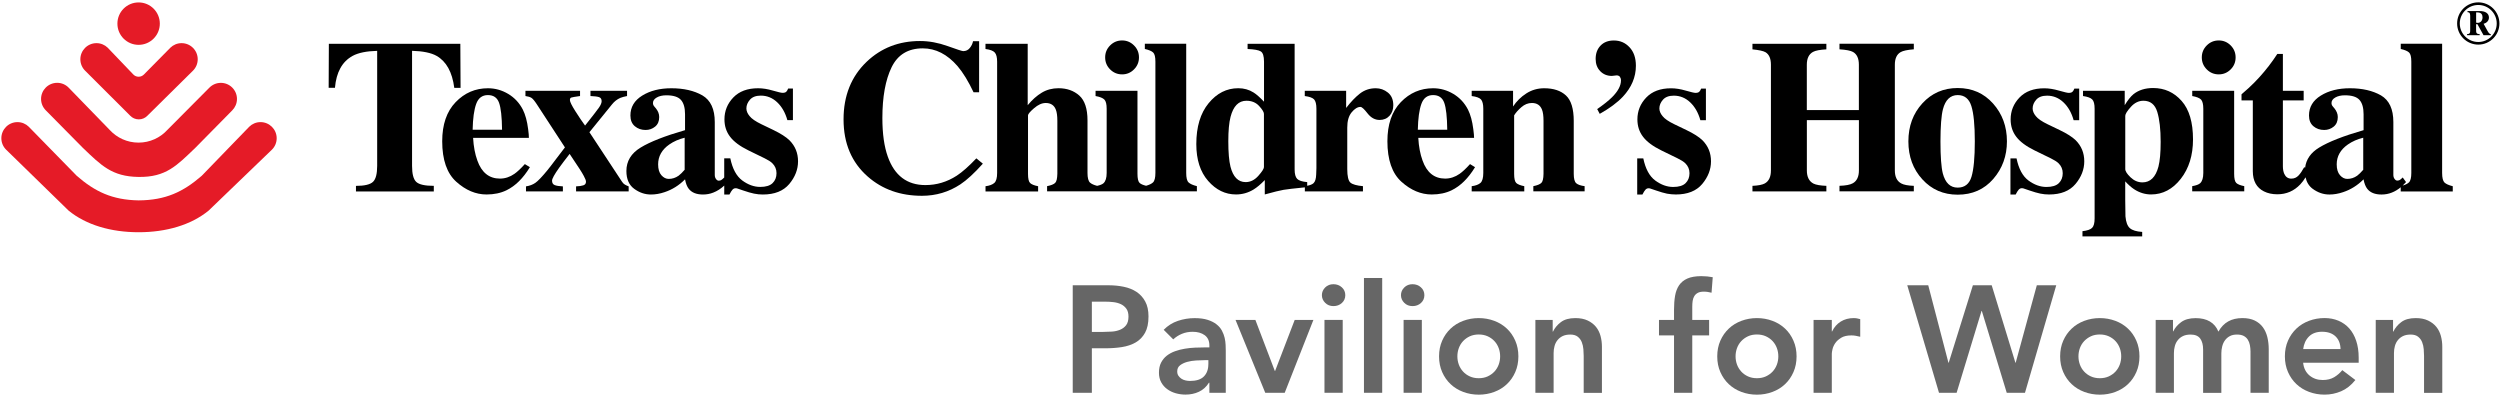 <?xml version="1.0" encoding="utf-8"?>
<!-- Generator: Adobe Illustrator 26.2.1, SVG Export Plug-In . SVG Version: 6.00 Build 0)  -->
<svg version="1.1" id="Layer_1" xmlns="http://www.w3.org/2000/svg" xmlns:xlink="http://www.w3.org/1999/xlink" x="0px" y="0px"
	 viewBox="0 0 648.39 102.76" style="enable-background:new 0 0 648.39 102.76;" xml:space="preserve">
<style type="text/css">
	.st0{fill:none;}
	.st1{fill:#666666;}
	.st2{fill:#E51B27;}
</style>
<g>
	<path class="st0" d="M387.6,88.48c-0.49-0.52-1.07-0.94-1.76-1.26s-1.45-0.47-2.32-0.47c-0.87,0-1.64,0.16-2.32,0.47
		c-0.68,0.31-1.27,0.73-1.75,1.26s-0.85,1.13-1.1,1.81c-0.25,0.68-0.37,1.39-0.37,2.13s0.12,1.44,0.37,2.13
		c0.25,0.68,0.62,1.29,1.1,1.81s1.07,0.94,1.75,1.26c0.68,0.31,1.46,0.47,2.32,0.47c0.87,0,1.64-0.16,2.32-0.47
		c0.68-0.31,1.27-0.73,1.76-1.26c0.48-0.52,0.85-1.13,1.1-1.81c0.25-0.69,0.37-1.39,0.37-2.13s-0.13-1.44-0.37-2.13
		C388.45,89.61,388.08,89.01,387.6,88.48z"/>
	<path class="st0" d="M374.56,26.65c-0.48-1.33-1.44-1.99-2.89-1.99c-1.48,0-2.49,0.76-3.04,2.3c-0.55,1.53-0.86,3.76-0.93,6.69
		h7.63C375.31,30.31,375.04,27.98,374.56,26.65z"/>
	<path class="st0" d="M459.75,88.48c-0.49-0.52-1.07-0.94-1.76-1.26s-1.45-0.47-2.32-0.47c-0.87,0-1.64,0.16-2.32,0.47
		s-1.27,0.73-1.75,1.26s-0.85,1.13-1.1,1.81c-0.25,0.68-0.37,1.39-0.37,2.13s0.12,1.44,0.37,2.13c0.25,0.68,0.62,1.29,1.1,1.81
		s1.07,0.94,1.75,1.26c0.68,0.31,1.46,0.47,2.32,0.47c0.87,0,1.64-0.16,2.32-0.47c0.68-0.31,1.27-0.73,1.76-1.26
		c0.48-0.52,0.85-1.13,1.1-1.81c0.25-0.69,0.37-1.39,0.37-2.13s-0.13-1.44-0.37-2.13C460.6,89.61,460.23,89.01,459.75,88.48z"/>
	<path class="st0" d="M548.68,88.48c-0.49-0.52-1.07-0.94-1.76-1.26s-1.45-0.47-2.32-0.47c-0.87,0-1.64,0.16-2.32,0.47
		s-1.27,0.73-1.75,1.26c-0.49,0.52-0.85,1.13-1.1,1.81c-0.25,0.68-0.37,1.39-0.37,2.13s0.12,1.44,0.37,2.13
		c0.25,0.68,0.62,1.29,1.1,1.81c0.49,0.52,1.07,0.94,1.75,1.26c0.68,0.31,1.46,0.47,2.32,0.47c0.87,0,1.64-0.16,2.32-0.47
		c0.68-0.31,1.27-0.73,1.76-1.26c0.48-0.52,0.85-1.13,1.1-1.81c0.25-0.69,0.37-1.39,0.37-2.13s-0.13-1.44-0.37-2.13
		C549.53,89.61,549.16,89.01,548.68,88.48z"/>
	<path class="st0" d="M323.27,26.13c-2.02,0-3.38,1.39-4.11,4.18c-0.39,1.49-0.58,3.61-0.58,6.33c0,2.91,0.19,5.11,0.56,6.58
		c0.68,2.67,2,4.01,3.94,4.01c1.22,0,2.32-0.54,3.29-1.63c0.97-1.09,1.46-1.85,1.46-2.3V29.53c0-0.46-0.42-1.14-1.25-2.05
		C325.74,26.58,324.64,26.13,323.27,26.13z"/>
	<path class="st0" d="M555.66,47.29c2.05,0,3.43-1.35,4.15-4.07c0.39-1.49,0.58-3.64,0.58-6.45c0-3.24-0.3-5.83-0.88-7.76
		c-0.59-1.93-1.79-2.89-3.6-2.89c-1.22,0-2.3,0.54-3.26,1.6c-0.96,1.07-1.44,1.84-1.44,2.32v13.78c0,0.55,0.46,1.27,1.37,2.14
		C553.49,46.85,554.51,47.29,555.66,47.29z"/>
	<path class="st0" d="M310.2,93.49c-0.82,0.05-1.58,0.18-2.31,0.37c-0.72,0.2-1.33,0.49-1.83,0.87c-0.5,0.38-0.75,0.91-0.75,1.59
		c0,0.45,0.1,0.82,0.3,1.12c0.2,0.3,0.45,0.56,0.77,0.77c0.31,0.21,0.67,0.36,1.06,0.45c0.39,0.09,0.79,0.14,1.18,0.14
		c1.63,0,2.83-0.39,3.6-1.16c0.78-0.78,1.16-1.83,1.16-3.17v-1.06h-0.99C311.75,93.41,311.01,93.43,310.2,93.49z"/>
	<path class="st0" d="M129.42,26.65c-0.48-1.33-1.44-1.99-2.89-1.99c-1.48,0-2.49,0.76-3.04,2.3c-0.55,1.53-0.86,3.76-0.93,6.69
		h7.63C130.16,30.31,129.9,27.98,129.42,26.65z"/>
	<path class="st0" d="M170.7,42.63c0,1.24,0.28,2.18,0.84,2.81c0.56,0.64,1.19,0.96,1.9,0.96c0.92,0,1.78-0.27,2.57-0.83
		c0.44-0.33,0.97-0.85,1.58-1.55v-8.29c-1.51,0.37-2.84,0.95-3.98,1.75C171.66,38.82,170.7,40.54,170.7,42.63z"/>
	<path class="st0" d="M507.73,48.67c1.82,0,3.02-0.94,3.59-2.82c0.57-1.88,0.86-4.94,0.86-9.18c0-4.22-0.3-7.28-0.9-9.17
		c-0.6-1.89-1.78-2.83-3.53-2.83c-1.92,0-3.2,1.23-3.84,3.68c-0.42,1.64-0.64,4.42-0.64,8.33c0,3.96,0.2,6.74,0.61,8.33
		C504.53,47.44,505.81,48.67,507.73,48.67z"/>
	<path class="st0" d="M290.7,78.89c-0.58-0.28-1.22-0.45-1.93-0.53c-0.71-0.08-1.39-0.12-2.05-0.12h-3.55v7.84h2.99
		c0.71,0,1.44-0.03,2.21-0.08c0.76-0.05,1.46-0.21,2.1-0.47c0.64-0.26,1.17-0.66,1.58-1.18c0.41-0.52,0.61-1.26,0.61-2.21
		c0-0.87-0.18-1.56-0.55-2.07C291.75,79.56,291.28,79.17,290.7,78.89z"/>
	<path class="st0" d="M606.04,42.63c0,1.24,0.28,2.18,0.85,2.81c0.56,0.64,1.19,0.96,1.89,0.96c0.92,0,1.78-0.27,2.57-0.83
		c0.44-0.33,0.97-0.85,1.58-1.55v-8.29c-1.51,0.37-2.84,0.95-3.98,1.75C607.01,38.82,606.04,40.54,606.04,42.63z"/>
	<path class="st0" d="M602.22,86.04c-1.42,0-2.54,0.41-3.37,1.22c-0.83,0.82-1.34,1.9-1.52,3.27h9.69c-0.03-1.39-0.46-2.49-1.3-3.29
		C604.88,86.44,603.72,86.04,602.22,86.04z"/>
	<path class="st0" d="M642.57,3.22h-0.36v2.66c0.09,0.03,0.28,0.05,0.43,0.05c0.79,0,1.23-0.68,1.23-1.41
		C643.86,3.95,643.68,3.22,642.57,3.22z"/>
	<path class="st0" d="M642.76,1.29c-2.64,0-4.8,2.15-4.8,4.8c0,2.64,2.15,4.8,4.8,4.8c2.64,0,4.78-2.15,4.78-4.8
		C647.54,3.44,645.4,1.29,642.76,1.29z M646.01,9.13h-1.87l-1.58-2.85h-0.35v1.35c0,0.82,0,1.22,0.92,1.22v0.29h-3.26V8.84
		c0.81,0,0.81-0.4,0.81-1.22V4.36c0-0.66,0-1.2-0.7-1.2V2.87h3.2c1.33,0,2.36,0.54,2.36,1.68c0,0.84-0.6,1.42-1.39,1.61l0.97,1.76
		c0.19,0.34,0.47,0.92,0.9,0.92V9.13z"/>
	<path class="st1" d="M294.76,75.7c-0.94-0.62-2.04-1.06-3.29-1.32c-1.25-0.26-2.54-0.39-3.88-0.39h-9.37v27.88h4.96V90.33h3.55
		c1.47,0,2.88-0.1,4.23-0.31c1.35-0.21,2.54-0.61,3.57-1.2s1.84-1.43,2.44-2.5c0.6-1.08,0.9-2.49,0.9-4.25
		c0-1.55-0.28-2.84-0.85-3.88C296.46,77.15,295.7,76.32,294.76,75.7z M292.06,84.35c-0.41,0.52-0.93,0.92-1.58,1.18
		c-0.64,0.26-1.34,0.42-2.1,0.47c-0.76,0.05-1.5,0.08-2.21,0.08h-2.99v-7.84h3.55c0.66,0,1.34,0.04,2.05,0.12
		c0.71,0.08,1.35,0.26,1.93,0.53c0.58,0.27,1.05,0.67,1.42,1.18c0.37,0.51,0.55,1.2,0.55,2.07
		C292.67,83.09,292.47,83.82,292.06,84.35z"/>
	<path class="st1" d="M317.62,87.62c-0.15-0.63-0.38-1.25-0.71-1.87c-0.33-0.62-0.8-1.16-1.4-1.63c-0.6-0.48-1.36-0.86-2.28-1.16
		c-0.92-0.3-2.05-0.45-3.39-0.45c-1.5,0-2.95,0.24-4.35,0.71s-2.63,1.25-3.68,2.32l2.48,2.48c0.63-0.6,1.38-1.08,2.24-1.44
		c0.87-0.36,1.8-0.53,2.8-0.53c1.26,0,2.3,0.29,3.11,0.88c0.81,0.59,1.22,1.48,1.22,2.66v0.51h-1.18c-0.79,0-1.63,0.02-2.52,0.06
		c-0.9,0.04-1.78,0.13-2.66,0.28c-0.88,0.14-1.73,0.36-2.54,0.65c-0.81,0.29-1.53,0.68-2.15,1.16c-0.62,0.49-1.11,1.09-1.48,1.81
		c-0.37,0.72-0.55,1.59-0.55,2.62c0,0.94,0.2,1.77,0.59,2.48c0.39,0.71,0.91,1.3,1.56,1.77c0.64,0.47,1.38,0.83,2.2,1.06
		s1.67,0.35,2.54,0.35c1.26,0,2.42-0.24,3.47-0.73c1.05-0.48,1.92-1.27,2.6-2.34h0.12v2.6h4.25V91.01c0-0.45-0.01-0.96-0.04-1.56
		C317.85,88.86,317.76,88.25,317.62,87.62z M313.39,94.47c0,1.34-0.39,2.39-1.16,3.17c-0.77,0.78-1.97,1.16-3.6,1.16
		c-0.39,0-0.79-0.05-1.18-0.14c-0.39-0.09-0.75-0.24-1.06-0.45c-0.31-0.21-0.57-0.47-0.77-0.77c-0.2-0.3-0.3-0.67-0.3-1.12
		c0-0.68,0.25-1.21,0.75-1.59c0.5-0.38,1.11-0.67,1.83-0.87c0.72-0.2,1.49-0.32,2.31-0.37c0.81-0.05,1.55-0.08,2.2-0.08h0.99V94.47z
		"/>
	<polygon class="st1" points="330.71,96.2 330.63,96.2 325.59,82.97 320.44,82.97 328.15,101.87 333.2,101.87 340.64,82.97 
		335.79,82.97 	"/>
	<path class="st1" d="M345.84,73.71c-0.87,0-1.58,0.28-2.15,0.85c-0.56,0.56-0.85,1.23-0.85,1.99s0.28,1.42,0.85,1.99
		c0.57,0.57,1.28,0.85,2.15,0.85c0.87,0,1.59-0.27,2.18-0.8c0.59-0.54,0.89-1.22,0.89-2.03c0-0.81-0.29-1.49-0.89-2.03
		C347.43,73.99,346.7,73.71,345.84,73.71z"/>
	<rect x="343.51" y="82.97" class="st1" width="4.73" height="18.9"/>
	<rect x="353.75" y="72.1" class="st1" width="4.73" height="29.77"/>
	<rect x="364.03" y="82.97" class="st1" width="4.73" height="18.9"/>
	<path class="st1" d="M366.35,73.71c-0.87,0-1.58,0.28-2.15,0.85c-0.56,0.56-0.85,1.23-0.85,1.99s0.28,1.42,0.85,1.99
		c0.57,0.57,1.28,0.85,2.15,0.85c0.87,0,1.59-0.27,2.18-0.8c0.59-0.54,0.89-1.22,0.89-2.03c0-0.81-0.29-1.49-0.89-2.03
		C367.95,73.99,367.22,73.71,366.35,73.71z"/>
	<path class="st1" d="M390.81,85.22c-0.92-0.87-2.01-1.54-3.27-2.01c-1.26-0.47-2.6-0.71-4.02-0.71c-1.42,0-2.76,0.24-4.02,0.71
		c-1.26,0.47-2.35,1.14-3.27,2.01c-0.92,0.87-1.65,1.91-2.19,3.13c-0.54,1.22-0.81,2.58-0.81,4.08c0,1.5,0.27,2.85,0.81,4.08
		c0.54,1.22,1.27,2.27,2.19,3.13c0.92,0.87,2.01,1.54,3.27,2.01c1.26,0.47,2.6,0.71,4.02,0.71c1.42,0,2.76-0.24,4.02-0.71
		c1.26-0.47,2.35-1.14,3.27-2.01c0.92-0.87,1.65-1.91,2.18-3.13c0.54-1.22,0.81-2.58,0.81-4.08c0-1.5-0.27-2.85-0.81-4.08
		C392.46,87.13,391.73,86.08,390.81,85.22z M388.7,94.55c-0.25,0.68-0.62,1.29-1.1,1.81c-0.49,0.52-1.07,0.94-1.76,1.26
		c-0.68,0.31-1.45,0.47-2.32,0.47c-0.87,0-1.64-0.16-2.32-0.47c-0.68-0.31-1.27-0.73-1.75-1.26s-0.85-1.13-1.1-1.81
		c-0.25-0.69-0.37-1.39-0.37-2.13s0.12-1.44,0.37-2.13c0.25-0.69,0.62-1.29,1.1-1.81s1.07-0.94,1.75-1.26
		c0.68-0.31,1.46-0.47,2.32-0.47c0.87,0,1.64,0.16,2.32,0.47s1.27,0.73,1.76,1.26c0.48,0.52,0.85,1.13,1.1,1.81
		c0.25,0.68,0.37,1.39,0.37,2.13S388.95,93.87,388.7,94.55z"/>
	<path class="st1" d="M413.93,84.78c-0.55-0.68-1.27-1.23-2.15-1.65c-0.88-0.42-1.95-0.63-3.21-0.63c-1.58,0-2.83,0.35-3.74,1.04
		c-0.92,0.69-1.6,1.52-2.05,2.46h-0.08v-3.03h-4.49v18.9h4.73V91.56c0-0.63,0.08-1.23,0.24-1.81c0.16-0.58,0.41-1.09,0.77-1.53
		c0.36-0.45,0.8-0.8,1.34-1.06c0.54-0.26,1.2-0.39,1.99-0.39c0.81,0,1.46,0.19,1.93,0.57c0.47,0.38,0.82,0.85,1.04,1.42
		c0.22,0.57,0.36,1.17,0.41,1.81c0.05,0.64,0.08,1.23,0.08,1.75v9.57h4.73V89.94c0-0.97-0.12-1.9-0.36-2.8
		C414.87,86.25,414.48,85.47,413.93,84.78z"/>
	<path class="st1" d="M437.63,72.24c-0.92,0.41-1.63,0.99-2.15,1.75c-0.51,0.76-0.86,1.67-1.04,2.74c-0.18,1.06-0.27,2.25-0.27,3.56
		v2.68h-3.9v4.02h3.9v14.89h4.73V86.99h4.37v-4.02h-4.37v-3.43c0-0.52,0.03-1.02,0.1-1.5c0.07-0.47,0.21-0.89,0.43-1.24
		c0.22-0.36,0.53-0.64,0.92-0.85c0.4-0.21,0.92-0.31,1.58-0.31c0.34,0,0.67,0.03,0.99,0.08c0.31,0.05,0.64,0.12,0.98,0.2l0.31-4.02
		c-0.92-0.18-1.92-0.28-2.99-0.28C439.75,71.63,438.55,71.83,437.63,72.24z"/>
	<path class="st1" d="M462.96,85.22c-0.92-0.87-2.01-1.54-3.27-2.01c-1.26-0.47-2.6-0.71-4.02-0.71c-1.42,0-2.76,0.24-4.02,0.71
		c-1.26,0.47-2.35,1.14-3.27,2.01c-0.92,0.87-1.65,1.91-2.19,3.13c-0.54,1.22-0.81,2.58-0.81,4.08c0,1.5,0.27,2.85,0.81,4.08
		c0.54,1.22,1.27,2.27,2.19,3.13c0.92,0.87,2.01,1.54,3.27,2.01c1.26,0.47,2.6,0.71,4.02,0.71c1.42,0,2.76-0.24,4.02-0.71
		c1.26-0.47,2.35-1.14,3.27-2.01c0.92-0.87,1.65-1.91,2.18-3.13c0.54-1.22,0.81-2.58,0.81-4.08c0-1.5-0.27-2.85-0.81-4.08
		C464.61,87.13,463.88,86.08,462.96,85.22z M460.85,94.55c-0.25,0.68-0.62,1.29-1.1,1.81c-0.49,0.52-1.07,0.94-1.76,1.26
		c-0.68,0.31-1.45,0.47-2.32,0.47c-0.87,0-1.64-0.16-2.32-0.47c-0.68-0.31-1.27-0.73-1.75-1.26s-0.85-1.13-1.1-1.81
		c-0.25-0.69-0.37-1.39-0.37-2.13s0.12-1.44,0.37-2.13c0.25-0.69,0.62-1.29,1.1-1.81s1.07-0.94,1.75-1.26s1.46-0.47,2.32-0.47
		c0.87,0,1.64,0.16,2.32,0.47s1.27,0.73,1.76,1.26c0.48,0.52,0.85,1.13,1.1,1.81c0.25,0.68,0.37,1.39,0.37,2.13
		S461.1,93.87,460.85,94.55z"/>
	<path class="st1" d="M480.76,82.5c-1.26,0-2.38,0.3-3.35,0.9c-0.97,0.61-1.72,1.46-2.24,2.56h-0.08v-2.99h-4.73v18.9h4.73V91.75
		c0-0.26,0.06-0.66,0.18-1.18c0.12-0.52,0.35-1.05,0.71-1.57c0.35-0.52,0.87-0.99,1.54-1.4c0.67-0.41,1.55-0.61,2.66-0.61
		c0.37,0,0.74,0.03,1.12,0.1c0.38,0.06,0.77,0.15,1.16,0.25v-4.57c-0.29-0.08-0.57-0.14-0.85-0.2
		C481.33,82.52,481.05,82.5,480.76,82.5z"/>
	<polygon class="st1" points="522.78,94.08 522.71,94.08 516.56,73.99 511.68,73.99 505.41,94.08 505.34,94.08 500.1,73.99 
		494.66,73.99 502.89,101.87 507.46,101.87 513.92,80.65 514,80.65 520.46,101.87 525.19,101.87 533.3,73.99 528.26,73.99 	"/>
	<path class="st1" d="M551.89,85.22c-0.92-0.87-2.01-1.54-3.27-2.01c-1.26-0.47-2.6-0.71-4.02-0.71c-1.42,0-2.76,0.24-4.02,0.71
		c-1.26,0.47-2.35,1.14-3.27,2.01c-0.92,0.87-1.65,1.91-2.19,3.13c-0.54,1.22-0.81,2.58-0.81,4.08c0,1.5,0.27,2.85,0.81,4.08
		c0.54,1.22,1.27,2.27,2.19,3.13c0.92,0.87,2.01,1.54,3.27,2.01c1.26,0.47,2.6,0.71,4.02,0.71c1.42,0,2.76-0.24,4.02-0.71
		c1.26-0.47,2.35-1.14,3.27-2.01c0.92-0.87,1.65-1.91,2.18-3.13c0.54-1.22,0.81-2.58,0.81-4.08c0-1.5-0.27-2.85-0.81-4.08
		C553.54,87.13,552.81,86.08,551.89,85.22z M549.78,94.55c-0.25,0.68-0.62,1.29-1.1,1.81c-0.49,0.52-1.07,0.94-1.76,1.26
		c-0.68,0.31-1.45,0.47-2.32,0.47c-0.87,0-1.64-0.16-2.32-0.47c-0.68-0.31-1.27-0.73-1.75-1.26c-0.49-0.52-0.85-1.13-1.1-1.81
		c-0.25-0.69-0.37-1.39-0.37-2.13s0.12-1.44,0.37-2.13c0.25-0.69,0.62-1.29,1.1-1.81c0.49-0.52,1.07-0.94,1.75-1.26
		s1.46-0.47,2.32-0.47c0.87,0,1.64,0.16,2.32,0.47s1.27,0.73,1.76,1.26c0.48,0.52,0.85,1.13,1.1,1.81c0.25,0.68,0.37,1.39,0.37,2.13
		S550.03,93.87,549.78,94.55z"/>
	<path class="st1" d="M586.88,84.86c-0.54-0.73-1.24-1.31-2.11-1.73c-0.87-0.42-1.93-0.63-3.19-0.63c-1.42,0-2.64,0.28-3.66,0.85
		c-1.03,0.57-1.88,1.45-2.56,2.66c-0.97-2.34-2.94-3.5-5.91-3.5c-1.57,0-2.83,0.35-3.76,1.04c-0.93,0.69-1.61,1.49-2.03,2.38h-0.08
		v-2.95h-4.49v18.9h4.73V91.56c0-0.63,0.08-1.23,0.24-1.81c0.16-0.58,0.41-1.09,0.77-1.53c0.35-0.45,0.8-0.8,1.34-1.06
		c0.54-0.26,1.2-0.39,1.99-0.39c1.15,0,1.98,0.35,2.48,1.04c0.5,0.69,0.75,1.63,0.75,2.82v11.26h4.73V91.64
		c0-0.6,0.07-1.2,0.22-1.79c0.15-0.59,0.38-1.12,0.71-1.57c0.33-0.46,0.75-0.83,1.26-1.1c0.51-0.28,1.13-0.41,1.87-0.41
		c0.71,0,1.29,0.12,1.73,0.35s0.8,0.56,1.06,0.96c0.26,0.41,0.45,0.88,0.55,1.42c0.1,0.54,0.16,1.1,0.16,1.67v10.71h4.73V90.61
		c0-1.13-0.12-2.19-0.36-3.17S587.42,85.59,586.88,84.86z"/>
	<path class="st1" d="M609.29,85.17c-0.78-0.87-1.71-1.53-2.8-1.99c-1.09-0.46-2.29-0.69-3.6-0.69c-1.42,0-2.76,0.24-4.02,0.71
		c-1.26,0.47-2.35,1.14-3.27,2.01c-0.92,0.87-1.65,1.91-2.19,3.13c-0.54,1.22-0.81,2.58-0.81,4.08c0,1.5,0.27,2.85,0.81,4.08
		c0.54,1.22,1.27,2.27,2.19,3.13c0.92,0.87,2.01,1.54,3.27,2.01c1.26,0.47,2.6,0.71,4.02,0.71c1.5,0,2.93-0.29,4.29-0.87
		c1.36-0.58,2.6-1.55,3.7-2.92l-3.39-2.56c-0.6,0.74-1.31,1.35-2.11,1.83c-0.8,0.48-1.79,0.73-2.97,0.73
		c-1.34,0-2.48-0.39-3.43-1.18c-0.94-0.79-1.5-1.89-1.65-3.31h14.41v-1.3c0-1.66-0.22-3.12-0.65-4.39
		C610.67,87.11,610.06,86.04,609.29,85.17z M597.34,90.53c0.18-1.37,0.69-2.45,1.52-3.27c0.83-0.81,1.95-1.22,3.37-1.22
		c1.5,0,2.66,0.4,3.5,1.2c0.84,0.8,1.27,1.9,1.3,3.29H597.34z"/>
	<path class="st1" d="M631.88,84.78c-0.55-0.68-1.27-1.23-2.15-1.65c-0.88-0.42-1.95-0.63-3.21-0.63c-1.58,0-2.83,0.35-3.74,1.04
		c-0.92,0.69-1.6,1.52-2.05,2.46h-0.08v-3.03h-4.49v18.9h4.73V91.56c0-0.63,0.08-1.23,0.24-1.81c0.16-0.58,0.41-1.09,0.77-1.53
		c0.36-0.45,0.8-0.8,1.34-1.06c0.54-0.26,1.2-0.39,1.99-0.39c0.81,0,1.46,0.19,1.93,0.57c0.47,0.38,0.82,0.85,1.04,1.42
		c0.22,0.57,0.36,1.17,0.41,1.81c0.05,0.64,0.08,1.23,0.08,1.75v9.57h4.73V89.94c0-0.97-0.12-1.9-0.36-2.8
		C632.82,86.25,632.43,85.47,631.88,84.78z"/>
	<path d="M113.23,14.49c2.53,1.44,4.06,4.21,4.59,8.29h1.63l-0.06-11.42H85.29l-0.05,11.42h1.63c0.35-4.05,1.88-6.81,4.59-8.29
		c1.48-0.8,3.6-1.23,6.36-1.3v29.84c0,2.07-0.36,3.45-1.09,4.14c-0.73,0.69-2.2,1.04-4.41,1.04v1.44h20.19V48.2
		c-2.31,0-3.82-0.34-4.55-1.02c-0.73-0.68-1.09-2.07-1.09-4.15V13.18C109.69,13.26,111.81,13.69,113.23,14.49z"/>
	<path d="M136.12,42.56c-1.07,1.18-1.97,2.02-2.69,2.52c-1.18,0.83-2.44,1.24-3.77,1.24c-2.79,0-4.74-1.56-5.85-4.67
		c-0.61-1.66-0.98-3.62-1.11-5.89h14.47c0-0.52-0.06-1.26-0.19-2.24c-0.26-2.08-0.72-3.78-1.38-5.09c-0.89-1.73-2.15-3.09-3.79-4.07
		c-1.64-0.98-3.4-1.47-5.26-1.47c-3.27,0-6.06,1.2-8.38,3.61c-2.32,2.41-3.48,5.79-3.48,10.14c0,4.81,1.22,8.32,3.66,10.51
		c2.44,2.19,5.05,3.29,7.84,3.29c1.94,0,3.66-0.36,5.15-1.08c2.31-1.12,4.34-3.12,6.09-6L136.12,42.56z M123.5,26.96
		c0.55-1.53,1.56-2.3,3.04-2.3c1.44,0,2.41,0.66,2.89,1.99c0.48,1.33,0.74,3.66,0.78,7h-7.63C122.64,30.72,122.95,28.49,123.5,26.96
		z"/>
	<path d="M161.33,47.14l-8.46-12.85l5.86-7.22c0.6-0.76,1.33-1.32,2.17-1.69c0.46-0.18,1.04-0.34,1.73-0.47v-1.36h-9.49v1.36
		c1.03,0.04,1.77,0.13,2.22,0.28c0.45,0.15,0.68,0.5,0.68,1.05c0,0.44-0.23,1-0.69,1.66c-0.46,0.67-1.67,2.22-3.61,4.67
		c-0.72-0.98-1.56-2.22-2.51-3.72c-0.95-1.5-1.42-2.46-1.42-2.89c0-0.35,0.11-0.57,0.33-0.65c0.22-0.08,0.99-0.22,2.3-0.4v-1.36
		h-14.16v1.36c0.68,0.09,1.2,0.25,1.55,0.47c0.35,0.22,0.82,0.78,1.41,1.69l7.28,11.16c-0.61,0.78-1.38,1.79-2.33,3.05
		c-0.94,1.26-1.7,2.24-2.27,2.94c-1.38,1.68-2.41,2.75-3.08,3.21c-0.67,0.46-1.48,0.77-2.42,0.91v1.3h9.57v-1.3
		c-0.94-0.04-1.65-0.15-2.11-0.33c-0.47-0.18-0.7-0.57-0.7-1.16c0-0.5,0.62-1.62,1.85-3.35c0.6-0.84,1.5-2.03,2.71-3.58
		c0.42,0.65,0.88,1.36,1.4,2.11c0.51,0.76,0.9,1.35,1.18,1.78c0.5,0.78,0.86,1.37,1.08,1.8c0.39,0.7,0.58,1.21,0.58,1.52
		c0,0.48-0.23,0.79-0.69,0.94c-0.46,0.15-1.09,0.24-1.88,0.27v1.3h13.64v-1.3c-0.42-0.16-0.76-0.33-1.01-0.48
		C161.76,47.69,161.54,47.46,161.33,47.14z"/>
	<path d="M200.55,33.7l-3.1-1.49c-1.49-0.72-2.51-1.42-3.04-2.1c-0.55-0.66-0.83-1.33-0.83-1.99c0-0.81,0.31-1.57,0.93-2.27
		c0.62-0.7,1.55-1.05,2.81-1.05c1.62,0,3.04,0.58,4.26,1.74c1.22,1.16,2.09,2.7,2.63,4.62h1.44v-8.19h-1.24
		c-0.13,0.35-0.29,0.62-0.48,0.82c-0.19,0.19-0.52,0.29-0.98,0.29c-0.33,0-1.17-0.2-2.52-0.59c-1.35-0.4-2.62-0.6-3.82-0.6
		c-2.75,0-4.89,0.8-6.42,2.39c-1.53,1.6-2.3,3.49-2.3,5.68c0,1.73,0.49,3.24,1.47,4.51c0.96,1.27,2.54,2.45,4.76,3.54l4.2,2.05
		c0.9,0.44,1.56,0.86,1.96,1.25c0.74,0.72,1.11,1.59,1.11,2.6c0,1.07-0.34,1.93-1.02,2.59s-1.75,0.98-3.21,0.98
		c-1.59,0-3.14-0.56-4.65-1.67c-1.51-1.12-2.54-3.03-3.1-5.74h-1.58v5l-0.01-0.02c-0.37,0.37-0.64,0.59-0.82,0.68
		c-0.18,0.08-0.37,0.13-0.6,0.13c-0.26,0-0.49-0.14-0.7-0.43c-0.21-0.28-0.32-0.63-0.32-1.04V31.66c0-3.36-1.07-5.66-3.21-6.92
		c-2.16-1.23-4.84-1.85-8.05-1.85c-2.99,0-5.5,0.63-7.55,1.9c-2.05,1.27-3.07,2.99-3.07,5.16c0,1.21,0.38,2.14,1.15,2.79
		c0.76,0.64,1.69,0.97,2.78,0.97c0.94,0,1.77-0.29,2.48-0.87s1.06-1.41,1.06-2.48c0-0.42-0.08-0.82-0.23-1.2
		c-0.16-0.38-0.36-0.72-0.62-1.04l-0.33-0.39c-0.15-0.17-0.26-0.32-0.33-0.47c-0.07-0.15-0.11-0.33-0.11-0.55
		c0-0.57,0.33-1.05,0.98-1.42c0.65-0.38,1.49-0.57,2.5-0.57c1.81,0,3.07,0.4,3.78,1.2c0.71,0.8,1.06,2.04,1.06,3.72v4.12
		c-5.24,1.51-9.08,3.02-11.53,4.52c-2.45,1.49-3.68,3.52-3.68,6.07c0,2.09,0.67,3.63,2.02,4.62c1.35,0.99,2.79,1.48,4.34,1.48
		c1.16,0,2.34-0.2,3.54-0.61c1.97-0.65,3.74-1.75,5.31-3.33c0.2,1.09,0.52,1.91,0.97,2.47c0.78,0.98,2,1.47,3.68,1.47
		c0.94,0,1.83-0.16,2.68-0.5c1.01-0.39,1.96-1,2.84-1.82v2.32h1.35c0.3-0.59,0.56-1.01,0.79-1.26c0.23-0.25,0.5-0.37,0.82-0.37
		c0.13,0,0.23,0.01,0.32,0.03c0.08,0.02,0.3,0.09,0.65,0.22l0.97,0.33c1.12,0.39,2.07,0.66,2.83,0.82c0.76,0.16,1.53,0.23,2.28,0.23
		c3.04,0,5.32-0.91,6.85-2.72c1.52-1.82,2.28-3.78,2.28-5.88c0-2.16-0.74-3.97-2.21-5.45C203.87,35.52,202.47,34.63,200.55,33.7z
		 M177.58,44.02c-0.61,0.7-1.13,1.22-1.58,1.55c-0.79,0.56-1.65,0.83-2.57,0.83c-0.7,0-1.33-0.32-1.9-0.96
		c-0.56-0.64-0.84-1.57-0.84-2.81c0-2.09,0.97-3.81,2.9-5.16c1.14-0.79,2.47-1.38,3.98-1.75V44.02z"/>
	<path d="M248.13,45.57c-2.51,1.62-5.21,2.43-8.12,2.43c-4.75,0-8-2.45-9.75-7.36c-0.94-2.62-1.41-5.95-1.41-10.01
		c0-5.51,0.8-9.91,2.39-13.18c1.59-3.27,4.29-4.91,8.08-4.91c3.35,0,6.35,1.53,9.01,4.59c1.42,1.66,2.81,3.93,4.17,6.8h1.44V10.69
		h-1.58c-0.11,0.61-0.38,1.19-0.82,1.74c-0.43,0.55-1.01,0.83-1.73,0.83c-0.28,0-1.62-0.44-4.04-1.31s-4.8-1.31-7.16-1.31
		c-5.46,0-10.07,1.79-13.83,5.37c-4,3.82-6,8.81-6,14.96c0,6.21,2.09,11.16,6.28,14.83c3.78,3.32,8.46,4.98,14.05,4.98
		c3.65,0,6.97-0.99,9.96-2.96c1.68-1.11,3.62-2.9,5.84-5.37l-1.69-1.38C251.27,43.13,249.57,44.63,248.13,45.57z"/>
	<path d="M291.03,19.29c1.2,0,2.23-0.43,3.08-1.29c0.86-0.86,1.29-1.9,1.29-3.11c0-1.22-0.43-2.25-1.29-3.11
		c-0.86-0.86-1.89-1.29-3.08-1.29c-1.22,0-2.25,0.43-3.11,1.29c-0.86,0.86-1.29,1.89-1.29,3.11c0,1.22,0.43,2.25,1.29,3.11
		C288.78,18.86,289.81,19.29,291.03,19.29z"/>
	<path d="M273.65,47.45c-0.37,0.35-1.06,0.63-2.08,0.83v1.35h12.57h0.73h12.06h0.7h12.79v-1.35c-1.03-0.26-1.75-0.58-2.16-0.97
		c-0.41-0.39-0.61-1.21-0.61-2.46v-33.5h-10.73v1.35c1.05,0.24,1.77,0.55,2.16,0.92c0.39,0.37,0.58,1.16,0.58,2.37v28.85
		c0,1.25-0.21,2.08-0.62,2.47c-0.37,0.35-0.97,0.64-1.79,0.87c-0.8-0.19-1.38-0.44-1.69-0.74c-0.37-0.35-0.55-1.14-0.55-2.38V23.55
		h-10.87v1.36c1.14,0.2,1.91,0.52,2.3,0.93c0.39,0.42,0.58,1.2,0.58,2.36v16.65c0,1.29-0.28,2.18-0.83,2.68
		c-0.31,0.28-0.87,0.5-1.64,0.67c-0.84-0.21-1.46-0.49-1.85-0.84c-0.43-0.4-0.65-1.23-0.65-2.5V31.24c0-3.04-0.71-5.19-2.13-6.46
		c-1.42-1.26-3.22-1.9-5.39-1.9c-1.6,0-3.05,0.38-4.33,1.15c-1.28,0.76-2.5,1.85-3.66,3.25V11.36h-10.95v1.35
		c1.2,0.15,2,0.45,2.41,0.91c0.41,0.46,0.61,1.25,0.61,2.39v28.85c0,1.29-0.24,2.15-0.73,2.59c-0.49,0.43-1.25,0.72-2.28,0.85v1.35
		h13.64v-1.35c-1.01-0.2-1.71-0.48-2.07-0.83c-0.37-0.35-0.55-1.14-0.55-2.38V29.92c0-0.33,0.52-0.95,1.56-1.85
		c1.04-0.9,2.05-1.36,3.03-1.36c1.31,0,2.19,0.58,2.63,1.74c0.26,0.65,0.39,1.61,0.39,2.9v13.72
		C274.2,46.31,274.02,47.1,273.65,47.45z"/>
	<path d="M350.56,29.13c0.77-0.93,1.53-1.4,2.29-1.4c0.35,0,0.97,0.56,1.84,1.69c0.88,1.12,1.92,1.69,3.12,1.69
		c1.05,0,1.91-0.36,2.57-1.08c0.66-0.72,0.98-1.63,0.98-2.74c0-1.44-0.47-2.53-1.4-3.28c-0.94-0.75-1.98-1.12-3.15-1.12
		c-1.56,0-2.92,0.46-4.11,1.38c-1.18,0.92-2.37,2.17-3.57,3.73v-4.45H338.4v1.36c1.2,0.15,2,0.44,2.41,0.86
		c0.4,0.43,0.61,1.24,0.61,2.43v15.41l-0.06,1.66c-0.04,1.11-0.27,1.85-0.69,2.24c-0.34,0.31-0.89,0.53-1.64,0.67v-0.95
		c-1.29-0.11-2.16-0.39-2.6-0.84c-0.44-0.45-0.66-1.26-0.66-2.43V11.36h-12.2v1.35c1.73,0.07,2.88,0.28,3.43,0.63
		c0.55,0.35,0.83,1.23,0.83,2.66v10.37c-1.09-1.14-1.99-1.94-2.71-2.38c-1.16-0.74-2.49-1.11-3.98-1.11c-2.99,0-5.55,1.3-7.68,3.89
		c-2.13,2.59-3.19,6.13-3.19,10.61c0,4.02,1.02,7.2,3.07,9.54c2.05,2.34,4.45,3.51,7.22,3.51c1.62,0,3.14-0.42,4.54-1.27
		c0.88-0.54,1.86-1.35,2.93-2.46v3.73c2.33-0.65,3.95-1.04,4.87-1.2c0.86-0.15,2.7-0.36,5.52-0.64v1.04h15.07v-1.35
		c-1.62-0.15-2.7-0.45-3.25-0.92c-0.54-0.47-0.82-1.64-0.82-3.51V33.13C349.41,31.39,349.79,30.06,350.56,29.13z M327.82,43.3
		c0,0.44-0.49,1.21-1.46,2.3c-0.97,1.09-2.07,1.63-3.29,1.63c-1.94,0-3.26-1.34-3.94-4.01c-0.37-1.48-0.56-3.67-0.56-6.58
		c0-2.73,0.19-4.84,0.58-6.33c0.72-2.78,2.09-4.18,4.11-4.18c1.37,0,2.47,0.45,3.3,1.36c0.83,0.9,1.25,1.59,1.25,2.05V43.3z"/>
	<path d="M382.56,43.36l-1.3-0.8c-1.07,1.18-1.97,2.02-2.69,2.52c-1.18,0.83-2.44,1.24-3.77,1.24c-2.79,0-4.74-1.56-5.85-4.67
		c-0.61-1.66-0.98-3.62-1.11-5.89h14.47c0-0.52-0.07-1.26-0.2-2.24c-0.26-2.08-0.72-3.78-1.38-5.09c-0.89-1.73-2.15-3.09-3.79-4.07
		c-1.64-0.98-3.4-1.47-5.26-1.47c-3.27,0-6.06,1.2-8.38,3.61c-2.32,2.41-3.47,5.79-3.47,10.14c0,4.81,1.22,8.32,3.65,10.51
		c2.44,2.19,5.05,3.29,7.84,3.29c1.94,0,3.66-0.36,5.15-1.08C378.78,48.24,380.81,46.24,382.56,43.36z M368.64,26.96
		c0.55-1.53,1.56-2.3,3.04-2.3c1.44,0,2.41,0.66,2.89,1.99c0.48,1.33,0.74,3.66,0.78,7h-7.63
		C367.78,30.72,368.09,28.49,368.64,26.96z"/>
	<path d="M399.75,47.45c-0.37,0.35-1.06,0.63-2.07,0.83v1.35h13.3v-1.35c-1.01-0.13-1.74-0.38-2.17-0.75s-0.65-1.19-0.65-2.46V31.38
		c0-3.15-0.67-5.36-2.01-6.61c-1.34-1.25-3.22-1.88-5.66-1.88c-1.7,0-3.24,0.45-4.63,1.34c-1.39,0.89-2.54,2.03-3.44,3.39v-4.07
		h-10.73v1.36c1.22,0.15,2.02,0.45,2.42,0.89c0.39,0.45,0.59,1.25,0.59,2.4v16.65c0,1.29-0.25,2.15-0.73,2.59
		c-0.49,0.43-1.25,0.72-2.28,0.85v1.35h13.64v-1.35c-1.01-0.2-1.71-0.48-2.08-0.83c-0.37-0.35-0.55-1.14-0.55-2.38V29.92
		c0.44-0.72,1.07-1.43,1.9-2.14c0.82-0.71,1.72-1.07,2.7-1.07c1.31,0,2.18,0.58,2.63,1.74c0.26,0.65,0.39,1.61,0.39,2.9v13.72
		C400.3,46.31,400.12,47.1,399.75,47.45z"/>
	<path d="M418.57,10.5c-1.46,0-2.61,0.44-3.46,1.33c-0.85,0.88-1.27,2.04-1.27,3.46c0,1.29,0.39,2.35,1.19,3.17
		c0.79,0.82,1.8,1.23,3.02,1.23c0.18,0,0.59-0.05,1.22-0.14c0.37,0,0.66,0.12,0.86,0.36c0.18,0.26,0.28,0.57,0.28,0.94
		c0,1.37-0.77,2.82-2.32,4.37c-0.87,0.87-2.15,1.89-3.85,3.07l0.66,1.24c2.56-1.44,4.56-2.92,6-4.45c2.25-2.41,3.38-5.09,3.38-8.02
		c0-2.03-0.55-3.63-1.65-4.8C421.53,11.08,420.18,10.5,418.57,10.5z"/>
	<path d="M434.63,50.44c3.04,0,5.33-0.91,6.85-2.72c1.52-1.82,2.28-3.78,2.28-5.88c0-2.16-0.74-3.97-2.21-5.45
		c-0.89-0.87-2.29-1.76-4.21-2.68l-3.1-1.49c-1.49-0.72-2.51-1.42-3.04-2.1c-0.55-0.66-0.83-1.33-0.83-1.99
		c0-0.81,0.31-1.57,0.93-2.27c0.62-0.7,1.55-1.05,2.81-1.05c1.62,0,3.04,0.58,4.26,1.74c1.22,1.16,2.09,2.7,2.63,4.62h1.44v-8.19
		h-1.24c-0.13,0.35-0.29,0.62-0.49,0.82c-0.19,0.19-0.52,0.29-0.98,0.29c-0.33,0-1.17-0.2-2.52-0.59c-1.35-0.4-2.62-0.6-3.82-0.6
		c-2.75,0-4.89,0.8-6.42,2.39c-1.53,1.6-2.3,3.49-2.3,5.68c0,1.73,0.49,3.24,1.47,4.51c0.96,1.27,2.54,2.45,4.76,3.54l4.2,2.05
		c0.9,0.44,1.56,0.86,1.97,1.25c0.74,0.72,1.11,1.59,1.11,2.6c0,1.07-0.34,1.93-1.02,2.59c-0.68,0.66-1.75,0.98-3.21,0.98
		c-1.59,0-3.14-0.56-4.65-1.67c-1.51-1.12-2.54-3.03-3.1-5.74h-1.58v9.38h1.35c0.3-0.59,0.56-1.01,0.79-1.26
		c0.23-0.25,0.5-0.37,0.82-0.37c0.13,0,0.23,0.01,0.32,0.03c0.08,0.02,0.3,0.09,0.65,0.22l0.97,0.33c1.12,0.39,2.07,0.66,2.83,0.82
		C433.11,50.36,433.87,50.44,434.63,50.44z"/>
	<path class="st2" d="M67.57,31.67c-1.14,0-2.18,0.46-2.93,1.2L52.3,45.61c-4.78,4.14-9.32,6.32-16.35,6.36v0
		c-6.85-0.11-11.33-2.28-16.03-6.36L7.46,32.87c-0.75-0.74-1.79-1.2-2.93-1.2c-2.31,0-4.18,1.88-4.18,4.18
		c0,1.15,0.47,2.2,1.23,2.96l16.2,15.8c4.56,3.74,11.02,5.62,18.17,5.62c7.16,0,13.61-1.88,18.17-5.62l16.41-15.8
		c0.76-0.75,1.23-1.8,1.23-2.96C71.76,33.55,69.88,31.67,67.57,31.67z"/>
	<path class="st2" d="M21.52,38.38c4.74,4.53,7.51,7.41,14.39,7.51c7.16,0.11,9.95-2.96,14.77-7.57l9.55-9.69
		c0.75-0.76,1.23-1.8,1.23-2.96c0-2.31-1.88-4.18-4.18-4.18c-1.19,0-2.26,0.5-3.03,1.3l-10.84,10.9c-1.85,2.03-4.52,3.3-7.48,3.3
		c-2.95,0-5.6-1.26-7.45-3.26L17.85,22.78c-0.76-0.8-1.83-1.3-3.02-1.3c-2.31,0-4.18,1.88-4.18,4.18c0,1.15,0.47,2.2,1.23,2.96
		L21.52,38.38z"/>
	<path class="st2" d="M33.76,30c0.56,0.59,1.36,0.96,2.24,0.96c0.87,0,1.67-0.36,2.23-0.95l11.81-11.67
		c0.77-0.76,1.24-1.81,1.24-2.97c0-2.31-1.88-4.18-4.18-4.18c-1.13,0-2.15,0.45-2.9,1.17l-6.88,6.97c-0.35,0.35-0.83,0.57-1.37,0.57
		c-0.55,0-1.05-0.23-1.4-0.61l-6.63-6.93c-0.75-0.72-1.77-1.17-2.9-1.17c-2.31,0-4.18,1.88-4.18,4.18c0,1.16,0.47,2.21,1.24,2.97
		L33.76,30z"/>
	<path class="st2" d="M35.95,11.63c3.03,0,5.5-2.46,5.5-5.5c0-3.03-2.46-5.5-5.5-5.5c-3.04,0-5.5,2.46-5.5,5.5
		C30.45,9.17,32.91,11.63,35.95,11.63z"/>
	<path d="M645.1,7.92l-0.97-1.76c0.79-0.19,1.39-0.78,1.39-1.61c0-1.14-1.03-1.68-2.36-1.68h-3.2v0.29c0.7,0,0.7,0.54,0.7,1.2v3.26
		c0,0.82,0,1.22-0.81,1.22v0.29h3.26V8.84c-0.92,0-0.92-0.4-0.92-1.22V6.28h0.35l1.58,2.85h1.87V8.84
		C645.58,8.84,645.29,8.26,645.1,7.92z M642.63,5.93c-0.15,0-0.34-0.02-0.43-0.05V3.22h0.36c1.11,0,1.3,0.73,1.3,1.3
		C643.86,5.25,643.42,5.93,642.63,5.93z"/>
	<path d="M642.76,0.61c-3.02,0-5.49,2.45-5.49,5.48s2.47,5.48,5.49,5.48s5.48-2.46,5.48-5.48S645.78,0.61,642.76,0.61z
		 M642.76,10.89c-2.64,0-4.8-2.15-4.8-4.8c0-2.64,2.15-4.8,4.8-4.8c2.64,0,4.78,2.15,4.78,4.8C647.54,8.73,645.4,10.89,642.76,10.89
		z"/>
	<path d="M473.69,48.2c-1.57-0.06-2.68-0.25-3.35-0.58c-1.14-0.59-1.72-1.73-1.72-3.4V31.16h13.5v13.05c0,1.62-0.53,2.73-1.58,3.32
		c-0.68,0.39-1.83,0.61-3.46,0.66v1.44h19.28V48.2c-1.51-0.06-2.59-0.26-3.23-0.61c-1.13-0.59-1.69-1.71-1.69-3.38V16.78
		c0-1.61,0.51-2.7,1.52-3.27c0.61-0.35,1.74-0.59,3.4-0.72v-1.44h-19.28v1.44c1.72,0.11,2.89,0.34,3.51,0.69
		c1.01,0.57,1.52,1.67,1.52,3.3v11.76h-13.5V16.78c0-1.63,0.54-2.74,1.61-3.32c0.64-0.35,1.8-0.57,3.46-0.66v-1.44h-19.17v1.44
		c1.68,0.17,2.8,0.41,3.38,0.74c0.94,0.57,1.41,1.65,1.41,3.24v27.44c0,1.64-0.53,2.76-1.58,3.35c-0.63,0.35-1.7,0.56-3.21,0.63
		v1.44h19.17V48.2z"/>
	<path d="M498.58,46.52c2.41,2.65,5.47,3.97,9.15,3.97c3.8,0,6.88-1.36,9.24-4.08c2.36-2.72,3.54-5.97,3.54-9.75
		c0-3.84-1.19-7.1-3.58-9.79c-2.39-2.69-5.45-4.04-9.2-4.04c-3.67,0-6.72,1.32-9.14,3.96c-2.42,2.64-3.64,5.93-3.64,9.88
		C494.95,40.59,496.16,43.88,498.58,46.52z M503.91,28.34c0.64-2.45,1.93-3.68,3.84-3.68c1.75,0,2.93,0.94,3.53,2.83
		c0.6,1.89,0.9,4.95,0.9,9.17c0,4.24-0.29,7.3-0.86,9.18c-0.57,1.88-1.77,2.82-3.59,2.82c-1.92,0-3.2-1.23-3.85-3.68
		c-0.4-1.59-0.61-4.36-0.61-8.33C503.28,32.76,503.49,29.98,503.91,28.34z"/>
	<path d="M523.57,49.18c0.23-0.25,0.5-0.37,0.82-0.37c0.13,0,0.23,0.01,0.32,0.03c0.08,0.02,0.3,0.09,0.65,0.22l0.97,0.33
		c1.12,0.39,2.07,0.66,2.83,0.82c0.77,0.16,1.53,0.23,2.28,0.23c3.04,0,5.33-0.91,6.85-2.72s2.28-3.78,2.28-5.88
		c0-2.16-0.74-3.97-2.21-5.45c-0.89-0.87-2.29-1.76-4.21-2.68l-3.1-1.49c-1.49-0.72-2.51-1.42-3.04-2.1
		c-0.55-0.66-0.83-1.33-0.83-1.99c0-0.81,0.31-1.57,0.93-2.27c0.62-0.7,1.55-1.05,2.81-1.05c1.62,0,3.04,0.58,4.26,1.74
		c1.22,1.16,2.09,2.7,2.63,4.62h1.44v-8.19H538c-0.13,0.35-0.29,0.62-0.49,0.82c-0.19,0.19-0.52,0.29-0.98,0.29
		c-0.33,0-1.17-0.2-2.52-0.59s-2.62-0.6-3.82-0.6c-2.75,0-4.89,0.8-6.42,2.39c-1.53,1.6-2.3,3.49-2.3,5.68
		c0,1.73,0.49,3.24,1.47,4.51c0.96,1.27,2.54,2.45,4.76,3.54l4.2,2.05c0.9,0.44,1.56,0.86,1.97,1.25c0.74,0.72,1.11,1.59,1.11,2.6
		c0,1.07-0.34,1.93-1.02,2.59s-1.75,0.98-3.21,0.98c-1.59,0-3.14-0.56-4.65-1.67c-1.51-1.12-2.54-3.03-3.1-5.74h-1.58v9.38h1.35
		C523.08,49.85,523.34,49.43,523.57,49.18z"/>
	<path d="M553.5,49.08c1.38,0.9,2.85,1.35,4.4,1.35c3.02,0,5.59-1.35,7.7-4.05c2.11-2.7,3.17-6.11,3.17-10.22
		c0-4.42-0.98-7.75-2.95-9.98c-1.97-2.23-4.43-3.35-7.4-3.35c-2.06,0-3.76,0.54-5.09,1.6c-0.74,0.61-1.49,1.56-2.27,2.85v-3.73
		h-10.82v1.36c1.18,0.17,1.98,0.46,2.39,0.88c0.42,0.42,0.62,1.22,0.62,2.41v28.46c0,1.2-0.22,2.02-0.66,2.45
		c-0.44,0.43-1.27,0.71-2.49,0.85v1.35h15.49v-1.16c-1.49-0.09-2.56-0.42-3.19-0.97c-0.64-0.55-1.02-1.58-1.15-3.07
		c-0.02-0.31-0.04-1.74-0.06-4.29v-4.78C552,47.92,552.76,48.6,553.5,49.08z M551.2,30.05c0-0.48,0.48-1.25,1.44-2.32
		c0.96-1.07,2.05-1.6,3.26-1.6c1.81,0,3.01,0.96,3.6,2.89c0.59,1.93,0.88,4.51,0.88,7.76c0,2.8-0.19,4.95-0.58,6.45
		c-0.72,2.71-2.1,4.07-4.15,4.07c-1.14,0-2.17-0.44-3.08-1.31c-0.92-0.88-1.37-1.59-1.37-2.14V30.05z"/>
	<path d="M575.45,19.29c1.2,0,2.23-0.43,3.09-1.29c0.86-0.86,1.28-1.9,1.28-3.11c0-1.22-0.43-2.25-1.28-3.11
		c-0.86-0.86-1.89-1.29-3.09-1.29c-1.22,0-2.25,0.43-3.11,1.29c-0.86,0.86-1.29,1.89-1.29,3.11c0,1.22,0.43,2.25,1.29,3.11
		C573.19,18.86,574.23,19.29,575.45,19.29z"/>
	<path d="M571.44,28.2v16.65c0,1.29-0.28,2.18-0.83,2.68c-0.37,0.33-1.05,0.58-2.05,0.75v1.35h13.5v-1.35
		c-1.01-0.2-1.71-0.48-2.07-0.83c-0.37-0.35-0.55-1.14-0.55-2.38V23.55h-10.87v1.36c1.14,0.2,1.91,0.52,2.3,0.93
		C571.24,26.26,571.44,27.05,571.44,28.2z"/>
	<path d="M633.38,44.85v-33.5h-10.73v1.35c1.05,0.24,1.77,0.55,2.16,0.92c0.39,0.37,0.58,1.16,0.58,2.37v28.85
		c0,1.25-0.21,2.08-0.62,2.47c-0.34,0.33-0.89,0.6-1.62,0.82c0.3-0.28,0.59-0.58,0.87-0.91l-0.86-1.19
		c-0.37,0.37-0.64,0.59-0.82,0.68c-0.18,0.08-0.37,0.13-0.59,0.13c-0.26,0-0.49-0.14-0.7-0.43c-0.21-0.28-0.32-0.63-0.32-1.04V31.66
		c0-3.36-1.07-5.66-3.21-6.92c-2.16-1.23-4.84-1.85-8.05-1.85c-2.99,0-5.5,0.63-7.55,1.9c-2.05,1.27-3.07,2.99-3.07,5.16
		c0,1.21,0.38,2.14,1.15,2.79c0.76,0.64,1.69,0.97,2.78,0.97c0.94,0,1.77-0.29,2.48-0.87c0.71-0.58,1.06-1.41,1.06-2.48
		c0-0.42-0.08-0.82-0.24-1.2c-0.16-0.38-0.36-0.72-0.62-1.04l-0.33-0.39c-0.15-0.17-0.26-0.32-0.33-0.47
		c-0.08-0.15-0.11-0.33-0.11-0.55c0-0.57,0.33-1.05,0.98-1.42c0.66-0.38,1.49-0.57,2.5-0.57c1.81,0,3.07,0.4,3.78,1.2
		c0.71,0.8,1.06,2.04,1.06,3.72v4.12c-5.24,1.51-9.08,3.02-11.53,4.52c-2.17,1.32-3.37,3.05-3.63,5.2l-0.24-0.11
		c-0.5,0.92-0.99,1.65-1.49,2.17c-0.5,0.52-1.11,0.79-1.85,0.79c-0.85,0-1.46-0.42-1.83-1.24c-0.24-0.54-0.36-1.2-0.36-1.99V26.04
		h5.39v-2.49h-5.39v-9.57h-1.44c-1.4,2.16-2.96,4.18-4.67,6.06c-0.87,0.96-1.79,1.89-2.77,2.79c-0.74,0.63-1.36,1.17-1.85,1.63v1.58
		h2.93v18.37c0.01,2.52,0.97,4.27,2.89,5.23c0.99,0.5,2.16,0.75,3.48,0.75c2.34,0,4.32-0.86,5.94-2.57c0.5-0.52,0.95-1.14,1.37-1.83
		c0.27,1.27,0.89,2.27,1.85,2.98c1.35,0.99,2.79,1.48,4.34,1.48c1.16,0,2.34-0.2,3.54-0.61c1.97-0.65,3.74-1.75,5.31-3.33
		c0.2,1.09,0.53,1.91,0.97,2.47c0.78,0.98,2,1.47,3.68,1.47c0.94,0,1.84-0.16,2.68-0.5c0.81-0.31,1.58-0.78,2.31-1.38v1.08h13.5
		v-1.35c-1.03-0.26-1.75-0.58-2.16-0.97C633.59,46.93,633.38,46.11,633.38,44.85z M612.93,44.02c-0.61,0.7-1.13,1.22-1.58,1.55
		c-0.79,0.56-1.65,0.83-2.57,0.83c-0.7,0-1.33-0.32-1.89-0.96c-0.56-0.64-0.85-1.57-0.85-2.81c0-2.09,0.97-3.81,2.9-5.16
		c1.14-0.79,2.47-1.38,3.98-1.75V44.02z"/>
</g>
</svg>
